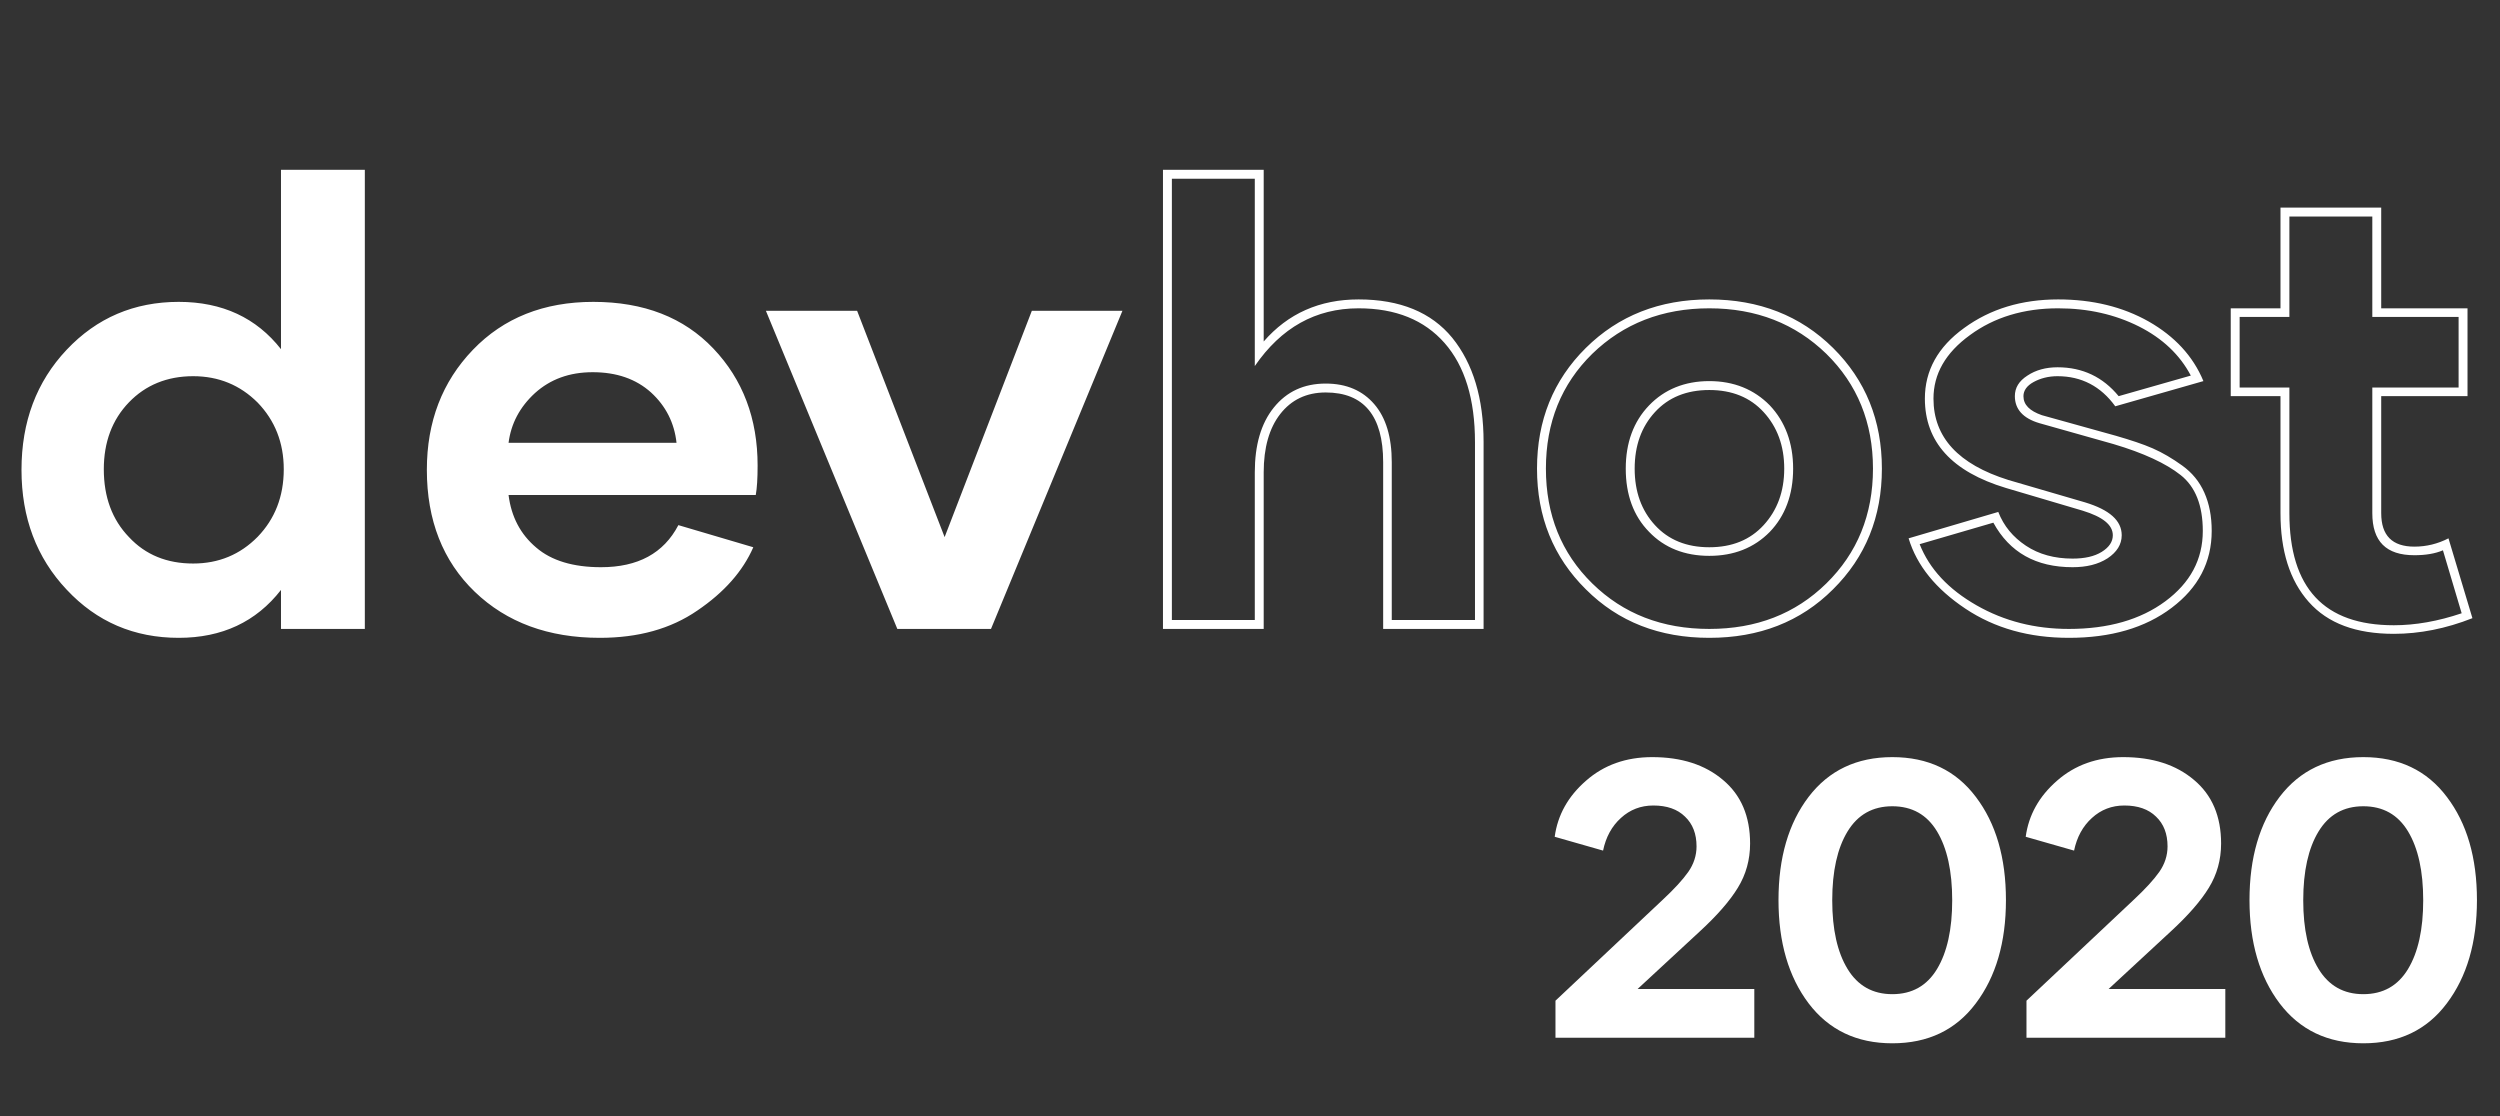 <svg width="159" height="71" viewBox="0 0 159 71" fill="none" xmlns="http://www.w3.org/2000/svg">
<rect x="0" y="0" width="159" height="71" fill="#333333" stroke="none"/>
<path d="M17.871 10.801V22.207C16.309 20.215 14.141 19.199 11.367 19.199C8.535 19.199 6.152 20.215 4.238 22.246C2.324 24.277 1.367 26.816 1.367 29.883C1.367 32.93 2.324 35.469 4.238 37.5C6.152 39.551 8.535 40.566 11.367 40.566C14.121 40.566 16.289 39.551 17.871 37.52V40H23.203V10.801H17.871ZM12.285 35.84C10.625 35.84 9.258 35.293 8.203 34.16C7.129 33.047 6.602 31.602 6.602 29.844C6.602 28.125 7.129 26.699 8.203 25.586C9.258 24.492 10.625 23.926 12.285 23.926C13.906 23.926 15.273 24.492 16.387 25.605C17.48 26.738 18.047 28.145 18.047 29.844C18.047 31.582 17.48 33.008 16.387 34.141C15.273 35.273 13.906 35.84 12.285 35.84ZM38.145 40.566C40.586 40.566 42.656 40 44.355 38.828C46.055 37.676 47.246 36.328 47.91 34.805L43.145 33.398C42.207 35.195 40.566 36.074 38.223 36.074C36.465 36.074 35.078 35.664 34.102 34.824C33.105 33.984 32.52 32.871 32.344 31.484H48.066C48.145 31.055 48.184 30.43 48.184 29.609C48.184 26.621 47.246 24.141 45.371 22.168C43.496 20.195 40.957 19.199 37.734 19.199C34.59 19.199 32.031 20.215 30.078 22.246C28.125 24.277 27.148 26.816 27.148 29.883C27.148 33.086 28.164 35.684 30.195 37.637C32.227 39.59 34.883 40.566 38.145 40.566ZM32.344 28.164C32.5 26.953 33.047 25.898 34.023 25C35 24.121 36.211 23.672 37.695 23.672C39.219 23.672 40.449 24.102 41.406 24.961C42.344 25.82 42.891 26.895 43.027 28.164H32.344ZM65.625 19.766L60.078 34.16L54.512 19.766H48.711L57.07 40H63.027L71.387 19.766H65.625ZM73.965 40H80.371V30.039C80.371 28.477 80.723 27.227 81.426 26.328C82.129 25.43 83.086 24.961 84.316 24.961C86.738 24.961 87.969 26.445 87.969 29.395V40H94.356V28.125C94.356 25.332 93.691 23.125 92.363 21.484C91.035 19.863 89.043 19.043 86.406 19.043C83.926 19.043 81.914 19.941 80.371 21.719V10.801H73.965V40ZM74.531 39.434V11.367H79.805V23.281C81.484 20.84 83.672 19.609 86.406 19.609C88.769 19.609 90.586 20.352 91.875 21.816C93.164 23.281 93.809 25.391 93.809 28.125V39.434H88.516V29.395C88.516 27.793 88.144 26.562 87.402 25.703C86.66 24.844 85.644 24.395 84.316 24.395C82.93 24.395 81.836 24.902 81.016 25.918C80.195 26.934 79.805 28.32 79.805 30.039V39.434H74.531ZM97.754 29.805C97.754 32.871 98.789 35.43 100.859 37.48C102.93 39.551 105.547 40.566 108.711 40.566C111.875 40.566 114.512 39.551 116.582 37.48C118.652 35.43 119.688 32.871 119.688 29.805C119.688 26.738 118.652 24.18 116.582 22.129C114.512 20.078 111.875 19.043 108.711 19.043C105.547 19.043 102.93 20.078 100.859 22.129C98.789 24.18 97.754 26.738 97.754 29.805ZM98.32 29.805C98.32 26.875 99.297 24.434 101.27 22.5C103.242 20.586 105.723 19.609 108.711 19.609C111.699 19.609 114.18 20.586 116.152 22.5C118.125 24.434 119.121 26.875 119.121 29.805C119.121 32.734 118.125 35.176 116.152 37.109C114.18 39.043 111.699 40 108.711 40C105.723 40 103.242 39.043 101.27 37.109C99.297 35.176 98.32 32.734 98.32 29.805ZM103.398 29.805C103.398 31.465 103.887 32.812 104.883 33.828C105.859 34.844 107.148 35.352 108.711 35.352C110.273 35.352 111.562 34.844 112.559 33.828C113.535 32.812 114.043 31.465 114.043 29.805C114.043 28.164 113.535 26.816 112.559 25.781C111.562 24.766 110.273 24.238 108.711 24.238C107.148 24.238 105.859 24.766 104.883 25.781C103.887 26.816 103.398 28.164 103.398 29.805ZM103.965 29.805C103.965 28.34 104.395 27.148 105.254 26.211C106.113 25.273 107.266 24.805 108.711 24.805C110.156 24.805 111.309 25.273 112.168 26.211C113.027 27.148 113.477 28.34 113.477 29.805C113.477 31.27 113.027 32.461 112.168 33.398C111.309 34.336 110.156 34.805 108.711 34.805C107.266 34.805 106.113 34.336 105.254 33.398C104.395 32.461 103.965 31.27 103.965 29.805ZM121.387 34.238C121.914 35.977 123.125 37.461 125 38.711C126.875 39.961 129.062 40.566 131.582 40.566C134.238 40.566 136.426 39.941 138.125 38.652C139.805 37.383 140.664 35.762 140.664 33.77C140.664 32.832 140.508 32.031 140.195 31.328C139.883 30.625 139.414 30.059 138.789 29.609C138.164 29.16 137.539 28.789 136.914 28.516C136.289 28.242 135.508 27.988 134.57 27.715L129.863 26.406C129.082 26.133 128.691 25.742 128.691 25.195C128.691 24.844 128.906 24.531 129.336 24.297C129.766 24.062 130.273 23.926 130.859 23.926C132.383 23.926 133.613 24.57 134.531 25.84L140.137 24.238C139.473 22.637 138.301 21.387 136.66 20.449C135 19.512 133.086 19.043 130.898 19.043C128.574 19.043 126.582 19.648 124.922 20.859C123.242 22.07 122.422 23.574 122.422 25.352C122.422 28.105 124.141 30 127.578 31.035L132.461 32.48C133.73 32.871 134.375 33.379 134.375 34.043C134.375 34.453 134.141 34.805 133.672 35.098C133.203 35.391 132.578 35.527 131.816 35.527C130.664 35.527 129.668 35.254 128.848 34.707C128.027 34.16 127.441 33.457 127.09 32.559L121.387 34.238ZM122.09 34.609L126.777 33.242C127.812 35.137 129.492 36.074 131.816 36.074C132.695 36.074 133.438 35.898 134.043 35.508C134.629 35.117 134.941 34.629 134.941 34.043C134.941 33.105 134.16 32.422 132.617 31.953L127.734 30.527C124.551 29.531 122.969 27.812 122.969 25.352C122.969 23.789 123.73 22.441 125.293 21.309C126.836 20.176 128.711 19.609 130.898 19.609C132.812 19.609 134.512 20 136.035 20.762C137.539 21.523 138.633 22.559 139.336 23.887L134.746 25.195C133.75 23.984 132.461 23.359 130.859 23.359C130.117 23.359 129.473 23.535 128.945 23.887C128.398 24.238 128.145 24.668 128.145 25.195C128.145 26.016 128.652 26.602 129.707 26.914L134.414 28.242C136.328 28.809 137.754 29.473 138.691 30.215C139.629 30.957 140.098 32.148 140.098 33.77C140.098 35.586 139.297 37.07 137.715 38.242C136.133 39.414 134.082 40 131.582 40C129.434 40 127.48 39.512 125.703 38.496C123.926 37.48 122.715 36.191 122.09 34.609ZM141.875 25.195H145.039V32.637C145.039 35.039 145.625 36.914 146.836 38.281C148.047 39.648 149.844 40.312 152.246 40.312C153.887 40.312 155.566 39.98 157.246 39.316L155.723 34.238C155.039 34.59 154.316 34.766 153.555 34.766C152.148 34.766 151.445 34.062 151.445 32.637V25.195H156.934V19.609H151.445V13.203H145.039V19.609H141.875V25.195ZM142.441 24.648V20.156H145.605V13.77H150.879V20.156H156.367V24.648H150.879V32.637C150.879 34.434 151.758 35.312 153.555 35.312C154.258 35.312 154.863 35.215 155.371 35L156.562 39.004C155.059 39.512 153.613 39.766 152.246 39.766C147.812 39.766 145.605 37.402 145.605 32.637V24.648H142.441Z" fill="white"/>
<path d="M104.152 62.899H111.574V66H98.928V63.644L105.751 57.223C106.484 56.54 107.025 55.95 107.375 55.453C107.725 54.949 107.9 54.407 107.9 53.83C107.9 53.032 107.656 52.401 107.167 51.938C106.687 51.465 106.016 51.23 105.153 51.23C104.356 51.23 103.668 51.494 103.09 52.023C102.513 52.544 102.134 53.236 101.955 54.098L98.879 53.219C99.066 51.836 99.729 50.648 100.869 49.655C102.008 48.654 103.412 48.153 105.08 48.153C106.944 48.153 108.445 48.638 109.584 49.606C110.732 50.566 111.306 51.913 111.306 53.647C111.306 54.68 111.045 55.62 110.524 56.466C110.012 57.304 109.202 58.232 108.095 59.249L104.152 62.899ZM125.661 63.815C124.392 65.508 122.622 66.354 120.351 66.354C118.089 66.354 116.315 65.508 115.029 63.815C113.751 62.122 113.112 59.933 113.112 57.248C113.112 54.546 113.751 52.357 115.029 50.68C116.315 48.996 118.089 48.153 120.351 48.153C122.622 48.153 124.392 48.996 125.661 50.68C126.939 52.357 127.578 54.546 127.578 57.248C127.578 59.933 126.939 62.122 125.661 63.815ZM117.507 61.63C118.158 62.696 119.106 63.229 120.351 63.229C121.604 63.229 122.552 62.696 123.195 61.63C123.838 60.564 124.16 59.107 124.16 57.26C124.16 55.404 123.838 53.944 123.195 52.877C122.552 51.811 121.604 51.278 120.351 51.278C119.106 51.278 118.158 51.811 117.507 52.877C116.856 53.944 116.53 55.404 116.53 57.26C116.53 59.107 116.856 60.564 117.507 61.63ZM134.108 62.899H141.53V66H128.884V63.644L135.708 57.223C136.44 56.54 136.981 55.95 137.331 55.453C137.681 54.949 137.856 54.407 137.856 53.83C137.856 53.032 137.612 52.401 137.124 51.938C136.643 51.465 135.972 51.23 135.109 51.23C134.312 51.23 133.624 51.494 133.046 52.023C132.469 52.544 132.09 53.236 131.911 54.098L128.835 53.219C129.022 51.836 129.685 50.648 130.825 49.655C131.964 48.654 133.368 48.153 135.036 48.153C136.9 48.153 138.401 48.638 139.541 49.606C140.688 50.566 141.262 51.913 141.262 53.647C141.262 54.68 141.001 55.62 140.48 56.466C139.968 57.304 139.158 58.232 138.051 59.249L134.108 62.899ZM155.617 63.815C154.348 65.508 152.578 66.354 150.307 66.354C148.045 66.354 146.271 65.508 144.985 63.815C143.707 62.122 143.068 59.933 143.068 57.248C143.068 54.546 143.707 52.357 144.985 50.68C146.271 48.996 148.045 48.153 150.307 48.153C152.578 48.153 154.348 48.996 155.617 50.68C156.895 52.357 157.534 54.546 157.534 57.248C157.534 59.933 156.895 62.122 155.617 63.815ZM147.463 61.63C148.114 62.696 149.062 63.229 150.307 63.229C151.56 63.229 152.508 62.696 153.151 61.63C153.794 60.564 154.116 59.107 154.116 57.26C154.116 55.404 153.794 53.944 153.151 52.877C152.508 51.811 151.56 51.278 150.307 51.278C149.062 51.278 148.114 51.811 147.463 52.877C146.812 53.944 146.486 55.404 146.486 57.26C146.486 59.107 146.812 60.564 147.463 61.63Z" fill="white"/>
</svg>
